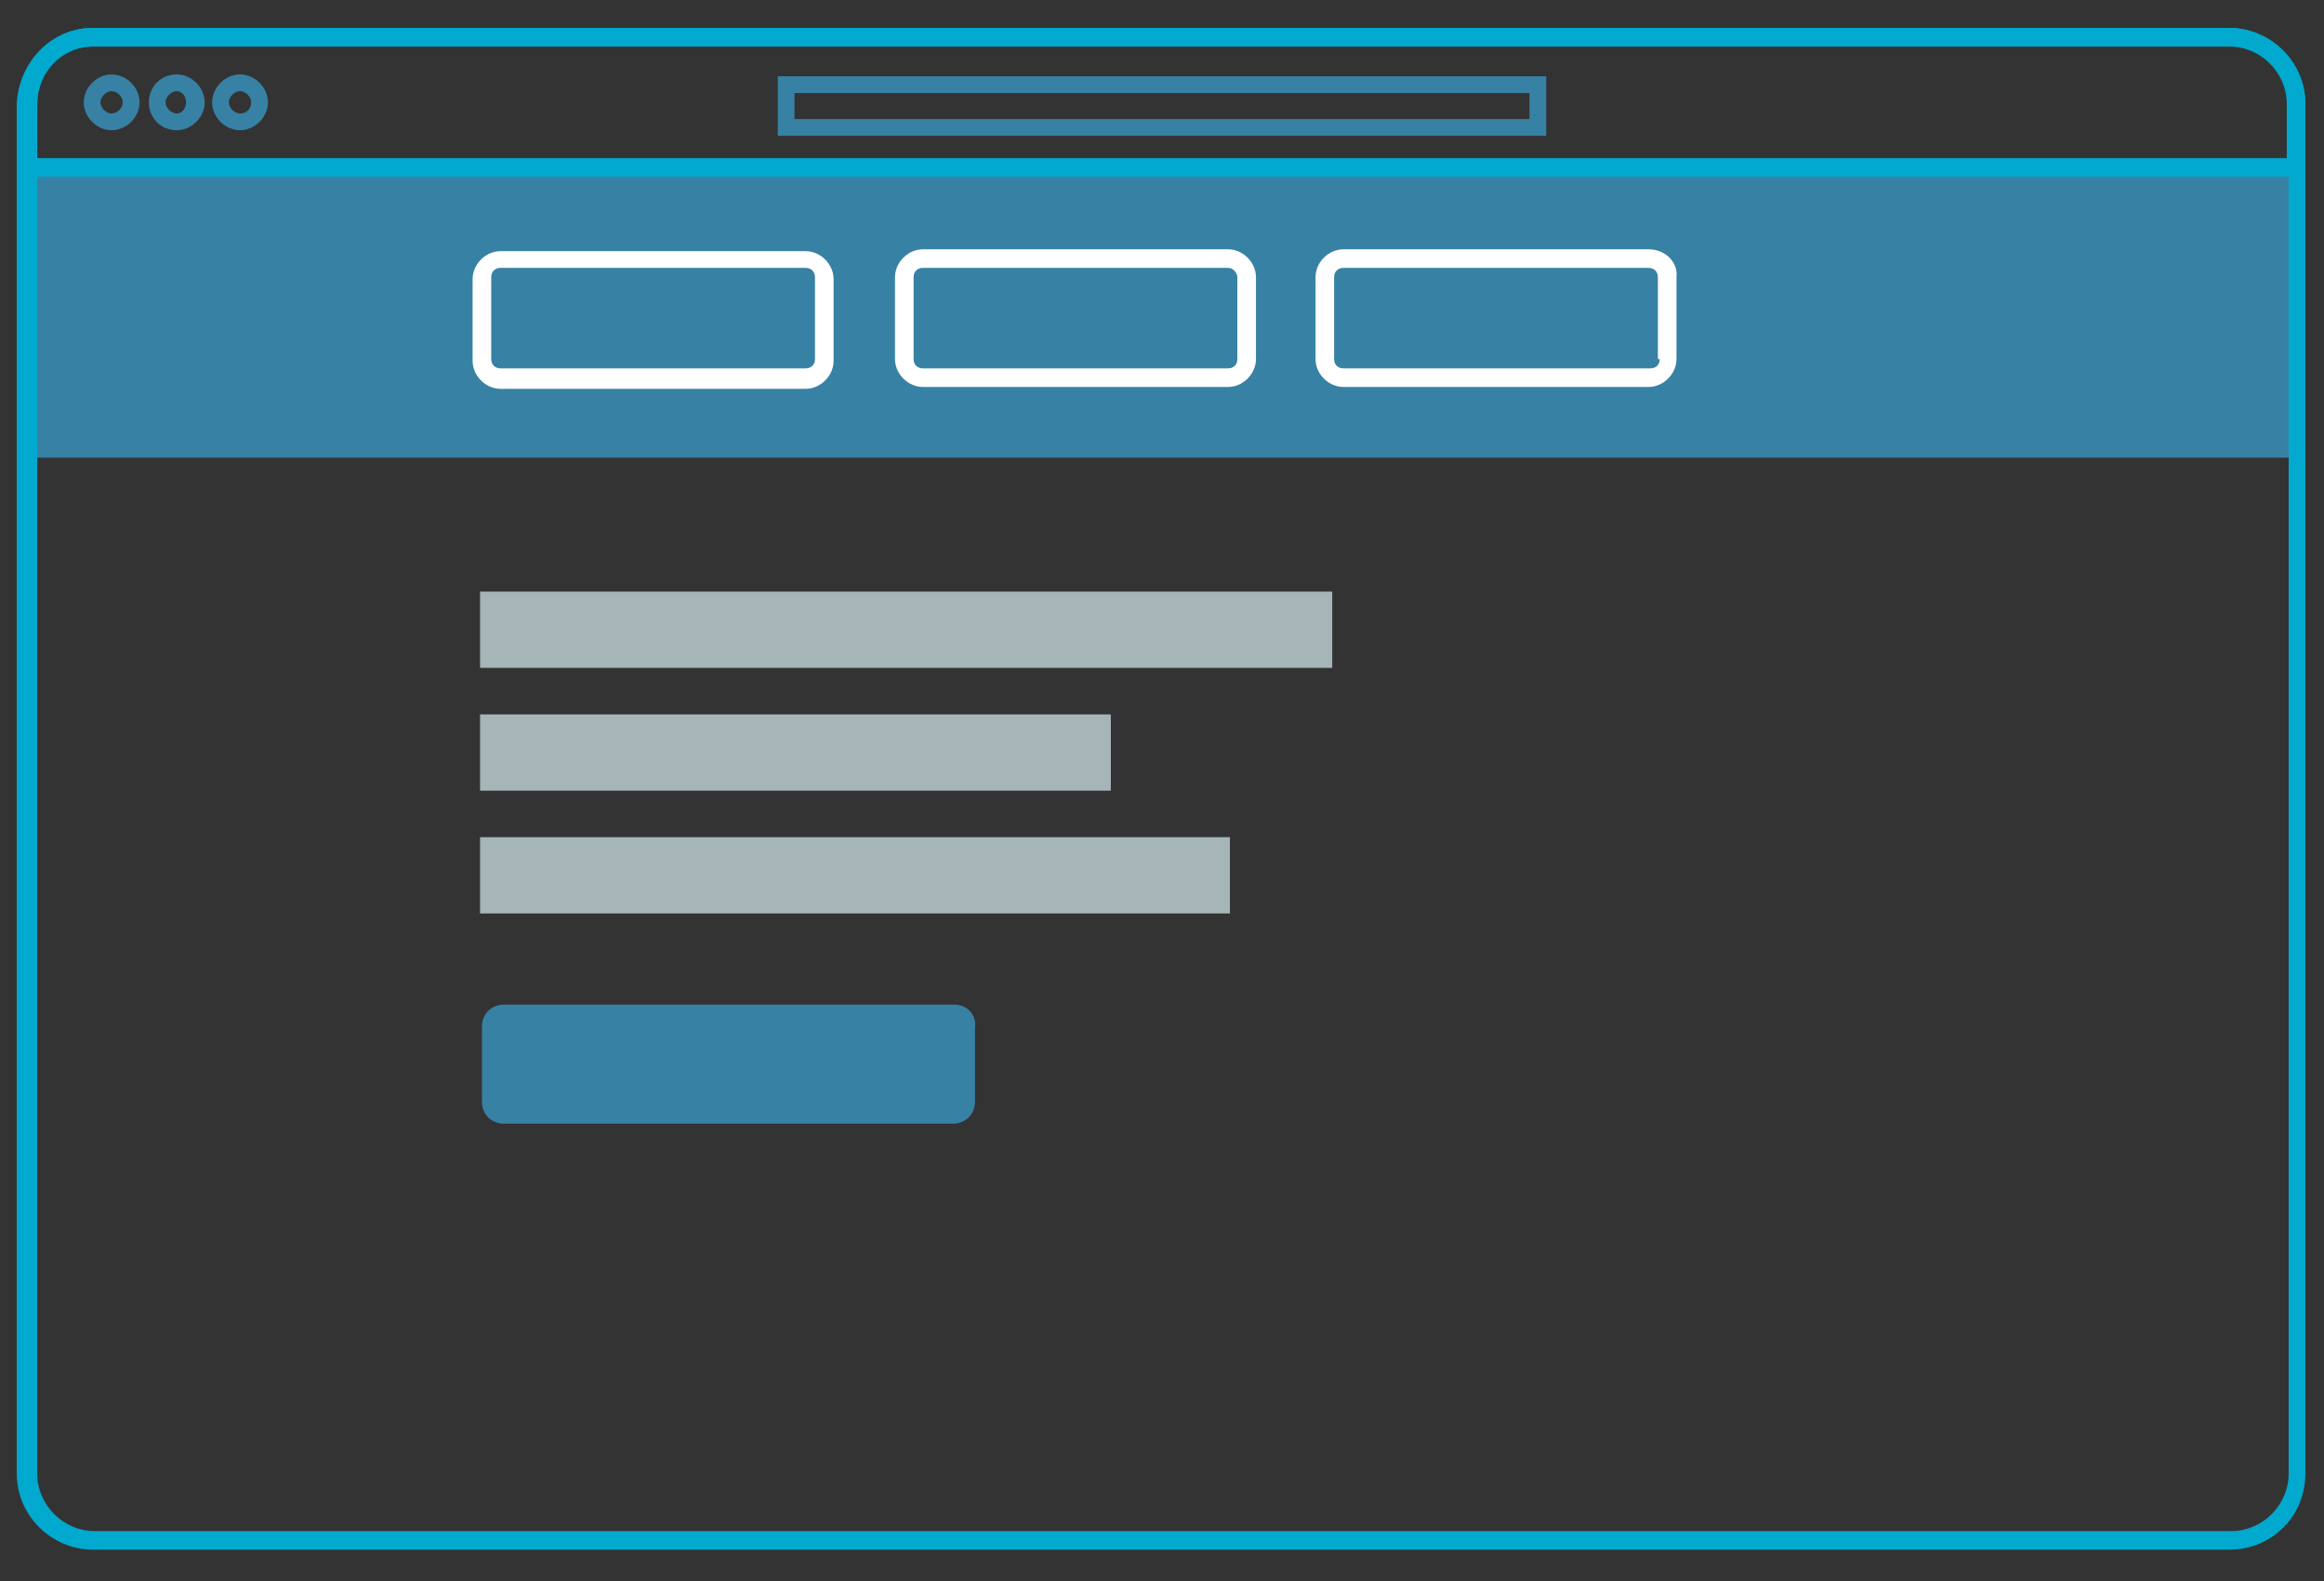 <?xml version="1.0" encoding="utf-8"?>
<!-- Generator: Adobe Illustrator 19.0.1, SVG Export Plug-In . SVG Version: 6.00 Build 0)  -->
<!DOCTYPE svg PUBLIC "-//W3C//DTD SVG 1.1//EN" "http://www.w3.org/Graphics/SVG/1.1/DTD/svg11.dtd">
<svg version="1.1" xmlns:x="http://ns.adobe.com/Extensibility/1.0/" xmlns:i="http://ns.adobe.com/AdobeIllustrator/10.0/" xmlns:graph="http://ns.adobe.com/Graphs/1.0/"
	 xmlns="http://www.w3.org/2000/svg" xmlns:xlink="http://www.w3.org/1999/xlink" x="0px" y="0px" width="124.9px" height="85px"
	 viewBox="0 0 124.9 85" style="enable-background:new 0 0 124.9 85;" xml:space="preserve">
<rect x="0" y="0" width="124.9" height="85" fill="#333333" stroke="none"/>
<style type="text/css">
	.st0{fill:#3781A4;}
	.st1{fill:#FFFFFF;}
	.st2{opacity:0.7;}
	.st3{opacity:0.7;fill:none;stroke:#FFFFFF;stroke-miterlimit:10;}
	.st4{opacity:0.8;}
	.st5{opacity:0.25;}
	.st6{opacity:0.5;fill:#FFFFFF;}
	.st7{opacity:0.5;}
	.st8{fill:#A5B5B8;}
	.st9{fill:#EBEBEC;}
	.st10{fill:#B6B6B7;}
	.st11{fill:#B12843;}
	.st12{fill:#449F6C;}
	.st13{opacity:0.6;}
	.st14{fill:none;stroke:#FFFFFF;stroke-width:2;stroke-linecap:round;stroke-linejoin:round;stroke-miterlimit:10;}
	.st15{fill:none;stroke:#3781A4;stroke-width:6;stroke-miterlimit:10;}
	.st16{fill:none;stroke:#3781A4;stroke-width:5;stroke-miterlimit:10;}
	.st17{opacity:0.6;fill:none;stroke:#FFFFFF;stroke-width:2;stroke-linecap:round;stroke-linejoin:round;stroke-miterlimit:10;}
	.st18{opacity:0.6;fill:#B6B6B7;}
	.st19{opacity:0.35;fill:#B6B6B7;}
	.st20{opacity:0.8;fill:#B6B6B7;}
	.st21{opacity:0.3;fill:#B6B6B7;}
	.st22{opacity:0.7;fill:#B6B6B7;}
	.st23{opacity:0.9;fill:#B6B6B7;}
	.st24{opacity:0.5;fill:#B6B6B7;}
	.st25{opacity:0.2;fill:#B6B6B7;}
	.st26{opacity:0.65;fill:#B6B6B7;}
	.st27{opacity:0.85;fill:#B6B6B7;}
	.st28{opacity:0.45;fill:#B6B6B7;}
	.st29{fill:#485154;}
	.st30{fill:none;stroke:#3781A4;stroke-width:11;stroke-linecap:round;stroke-linejoin:round;stroke-miterlimit:10;}
	.st31{fill:none;stroke:#FFFFFF;stroke-width:3;stroke-linecap:round;stroke-linejoin:round;stroke-miterlimit:10;}
	.st32{fill:none;stroke:#FFFFFF;stroke-width:3;stroke-linecap:round;stroke-linejoin:round;}
	.st33{fill:none;stroke:#FFFFFF;stroke-width:3;stroke-linecap:round;stroke-linejoin:round;stroke-dasharray:2.946,3.929;}
	.st34{fill:none;stroke:#FFFFFF;stroke-width:3;stroke-linecap:round;stroke-linejoin:round;stroke-dasharray:2.007,2.676;}
	.st35{fill:none;stroke:#FFFFFF;stroke-width:3;stroke-linecap:round;stroke-linejoin:round;stroke-dasharray:2.809,3.746;}
	.st36{fill:none;stroke:#FFFFFF;stroke-width:3;stroke-linecap:round;stroke-linejoin:round;stroke-dasharray:3.05,4.067;}
	.st37{fill:none;stroke:#FFFFFF;stroke-width:3;stroke-linecap:round;stroke-linejoin:round;stroke-dasharray:2.732,3.642;}
	.st38{fill:none;stroke:#FFFFFF;stroke-width:3;stroke-linecap:round;stroke-linejoin:round;stroke-dasharray:3.1,4.134;}
	.st39{fill:none;stroke:#3781A4;stroke-width:10;stroke-linecap:round;stroke-linejoin:round;stroke-miterlimit:10;}
	.st40{fill:none;stroke:#3781A4;stroke-width:10;stroke-miterlimit:10;}
	.st41{fill:none;stroke:#FFFFFF;stroke-width:3;stroke-linecap:round;stroke-linejoin:round;stroke-dasharray:3.107,4.142;}
	.st42{fill:none;stroke:#FFFFFF;stroke-width:3;stroke-linecap:round;stroke-linejoin:round;stroke-dasharray:1.548,2.064;}
	.st43{fill:none;stroke:#FFFFFF;stroke-width:3;stroke-linecap:round;stroke-linejoin:round;stroke-dasharray:2.906,3.874;}
	.st44{fill:none;stroke:#FFFFFF;stroke-width:3;stroke-linecap:round;stroke-linejoin:round;stroke-dasharray:3.105,4.14;}
	.st45{fill:none;stroke:#FFFFFF;stroke-width:3;stroke-linecap:round;stroke-linejoin:round;stroke-dasharray:2.742,3.656;}
	.st46{fill:none;stroke:#FFFFFF;stroke-width:3;stroke-linecap:round;stroke-linejoin:round;stroke-dasharray:3.625,4.834;}
	.st47{fill:none;stroke:#FFFFFF;stroke-miterlimit:10;}
	.st48{fill:none;stroke:#FFFFFF;stroke-width:2.5;stroke-linecap:round;stroke-linejoin:round;stroke-miterlimit:10;}
	.st49{fill:#FAFCFB;}
	.st50{fill:none;stroke:#00A9CD;stroke-miterlimit:10;}
	.st51{fill:none;stroke:#3781A4;stroke-width:0.899;stroke-miterlimit:10;}
	.st52{fill:none;stroke:#B12843;stroke-width:0.899;stroke-miterlimit:10;}
	.st53{fill:none;stroke:#3781A4;stroke-miterlimit:10;}
	.st54{fill-rule:evenodd;clip-rule:evenodd;fill:none;stroke:#3781A4;stroke-width:0.899;stroke-miterlimit:10;}
	.st55{fill:#00A9CD;}
	.st56{fill:#0597C4;}
	.st57{fill:#2A3033;}
	.st58{fill:none;}
	.st59{fill:none;stroke:#A5B5B8;stroke-miterlimit:10;}
	.st60{fill:none;stroke:#D4D4D6;stroke-miterlimit:10;}
	.st61{fill:#231F20;}
	.st62{opacity:0.6;fill:#2A3033;}
	.st63{opacity:0.85;fill:#FFFFFF;}
	.st64{fill:#0F070A;}
	.st65{opacity:0.85;}
	.st66{fill:#7B8081;}
	.st67{opacity:0.9;fill:#FFFFFF;}
	.st68{fill:#F7F7F7;}
	.st69{fill-rule:evenodd;clip-rule:evenodd;fill:#2A3033;}
	.st70{opacity:0.75;}
	.st71{fill:none;stroke:#FFFFFF;stroke-width:2;stroke-miterlimit:10;}
	.st72{fill:#00ADEE;}
	.st73{fill:#0C0110;}
	.st74{opacity:0.7;fill:#FFFFFF;}
	.st75{opacity:0.6;fill:#FFFFFF;}
	.st76{display:none;}
	.st77{display:inline;fill:none;}
	.st78{display:inline;}
	.st79{fill:none;stroke:#FFFFFF;stroke-width:0.532;stroke-miterlimit:10;}
	.st80{fill:none;stroke:#F9F164;stroke-width:0.5;stroke-miterlimit:10;}
</style>
<g id="Layer_1">
	<g>
		<g id="screen_15_">
			<g>
				<rect x="1.5" y="9.1" class="st0" width="122.2" height="15.5"/>
			</g>
		</g>
		<path class="st55" d="M119.8,83.3H5c-2.2,0-4.1-1.8-4.1-4.1V5.6C1,3.3,2.8,1.5,5,1.5h114.8c2.2,0,4.1,1.8,4.1,4.1v73.6
			C123.9,81.5,122.1,83.3,119.8,83.3z M5,2.5C3.3,2.5,2,3.9,2,5.6v73.6c0,1.7,1.4,3.1,3.1,3.1h114.8c1.7,0,3.1-1.4,3.1-3.1V5.6
			c0-1.7-1.4-3.1-3.1-3.1H5z"/>
		<path class="st55" d="M123.9,9.5H1V5.6C1,3.3,2.8,1.5,5,1.5h114.8c2.2,0,4.1,1.8,4.1,4.1V9.5z M2,8.5h120.9V5.6
			c0-1.7-1.4-3.1-3.1-3.1H5C3.3,2.5,2,3.9,2,5.6V8.5z"/>
		<path class="st0" d="M51.3,54H27.1c-0.7,0-1.2,0.5-1.2,1.2v4c0,0.7,0.5,1.2,1.2,1.2h24.1c0.7,0,1.2-0.5,1.2-1.2v-4
			C52.5,54.6,52,54,51.3,54z"/>
		<rect x="25.8" y="31.8" class="st8" width="45.8" height="4.1"/>
		<rect x="25.8" y="38.4" class="st8" width="33.9" height="4.1"/>
		<rect x="25.8" y="45" class="st8" width="40.3" height="4.1"/>
		<path class="st1" d="M26.9,20.9h16.4c0.8,0,1.5-0.7,1.5-1.5v-4.4c0-0.8-0.7-1.5-1.5-1.5H26.9c-0.8,0-1.5,0.7-1.5,1.5v4.4
			C25.4,20.2,26.1,20.9,26.9,20.9z M26.4,14.9c0-0.3,0.2-0.5,0.5-0.5h16.4c0.3,0,0.5,0.2,0.5,0.5v4.4c0,0.3-0.2,0.5-0.5,0.5H26.9
			c-0.3,0-0.5-0.2-0.5-0.5V14.9z"/>
		<path class="st1" d="M49.6,13.4c-0.8,0-1.5,0.7-1.5,1.5v4.4c0,0.8,0.7,1.5,1.5,1.5H66c0.8,0,1.5-0.7,1.5-1.5v-4.4
			c0-0.8-0.7-1.5-1.5-1.5H49.6z M66.5,14.9v4.4c0,0.3-0.2,0.5-0.5,0.5H49.6c-0.3,0-0.5-0.2-0.5-0.5v-4.4c0-0.3,0.2-0.5,0.5-0.5H66
			C66.3,14.4,66.5,14.7,66.5,14.9z"/>
		<path class="st1" d="M88.6,13.4H72.2c-0.8,0-1.5,0.7-1.5,1.5v4.4c0,0.8,0.7,1.5,1.5,1.5h16.4c0.8,0,1.5-0.7,1.5-1.5v-4.4
			C90.2,14.1,89.5,13.4,88.6,13.4z M89.2,19.3c0,0.3-0.2,0.5-0.5,0.5H72.2c-0.3,0-0.5-0.2-0.5-0.5v-4.4c0-0.3,0.2-0.5,0.5-0.5h16.4
			c0.3,0,0.5,0.2,0.5,0.5V19.3z"/>
		<path class="st0" d="M6,4C5.2,4,4.5,4.7,4.5,5.5S5.2,7,6,7s1.5-0.7,1.5-1.5S6.8,4,6,4z M6,6.1c-0.3,0-0.6-0.3-0.6-0.6
			S5.7,4.9,6,4.9s0.6,0.3,0.6,0.6S6.3,6.1,6,6.1z"/>
		<path class="st0" d="M9.5,4C8.6,4,8,4.7,8,5.5S8.6,7,9.5,7c0.8,0,1.5-0.7,1.5-1.5S10.3,4,9.5,4z M9.5,6.1c-0.3,0-0.6-0.3-0.6-0.6
			s0.3-0.6,0.6-0.6S10,5.2,10,5.5S9.8,6.1,9.5,6.1z"/>
		<path class="st0" d="M12.9,4c-0.8,0-1.5,0.7-1.5,1.5S12.1,7,12.9,7c0.8,0,1.5-0.7,1.5-1.5S13.7,4,12.9,4z M12.9,6.1
			c-0.3,0-0.6-0.3-0.6-0.6s0.3-0.6,0.6-0.6c0.3,0,0.6,0.3,0.6,0.6S13.3,6.1,12.9,6.1z"/>
		<path class="st0" d="M83.1,4.1H41.8v3.2h41.3V4.1z M82.2,6.4H42.7V5h39.5V6.4z"/>
	</g>
</g>
<g id="guides" class="st76">
</g>
</svg>
